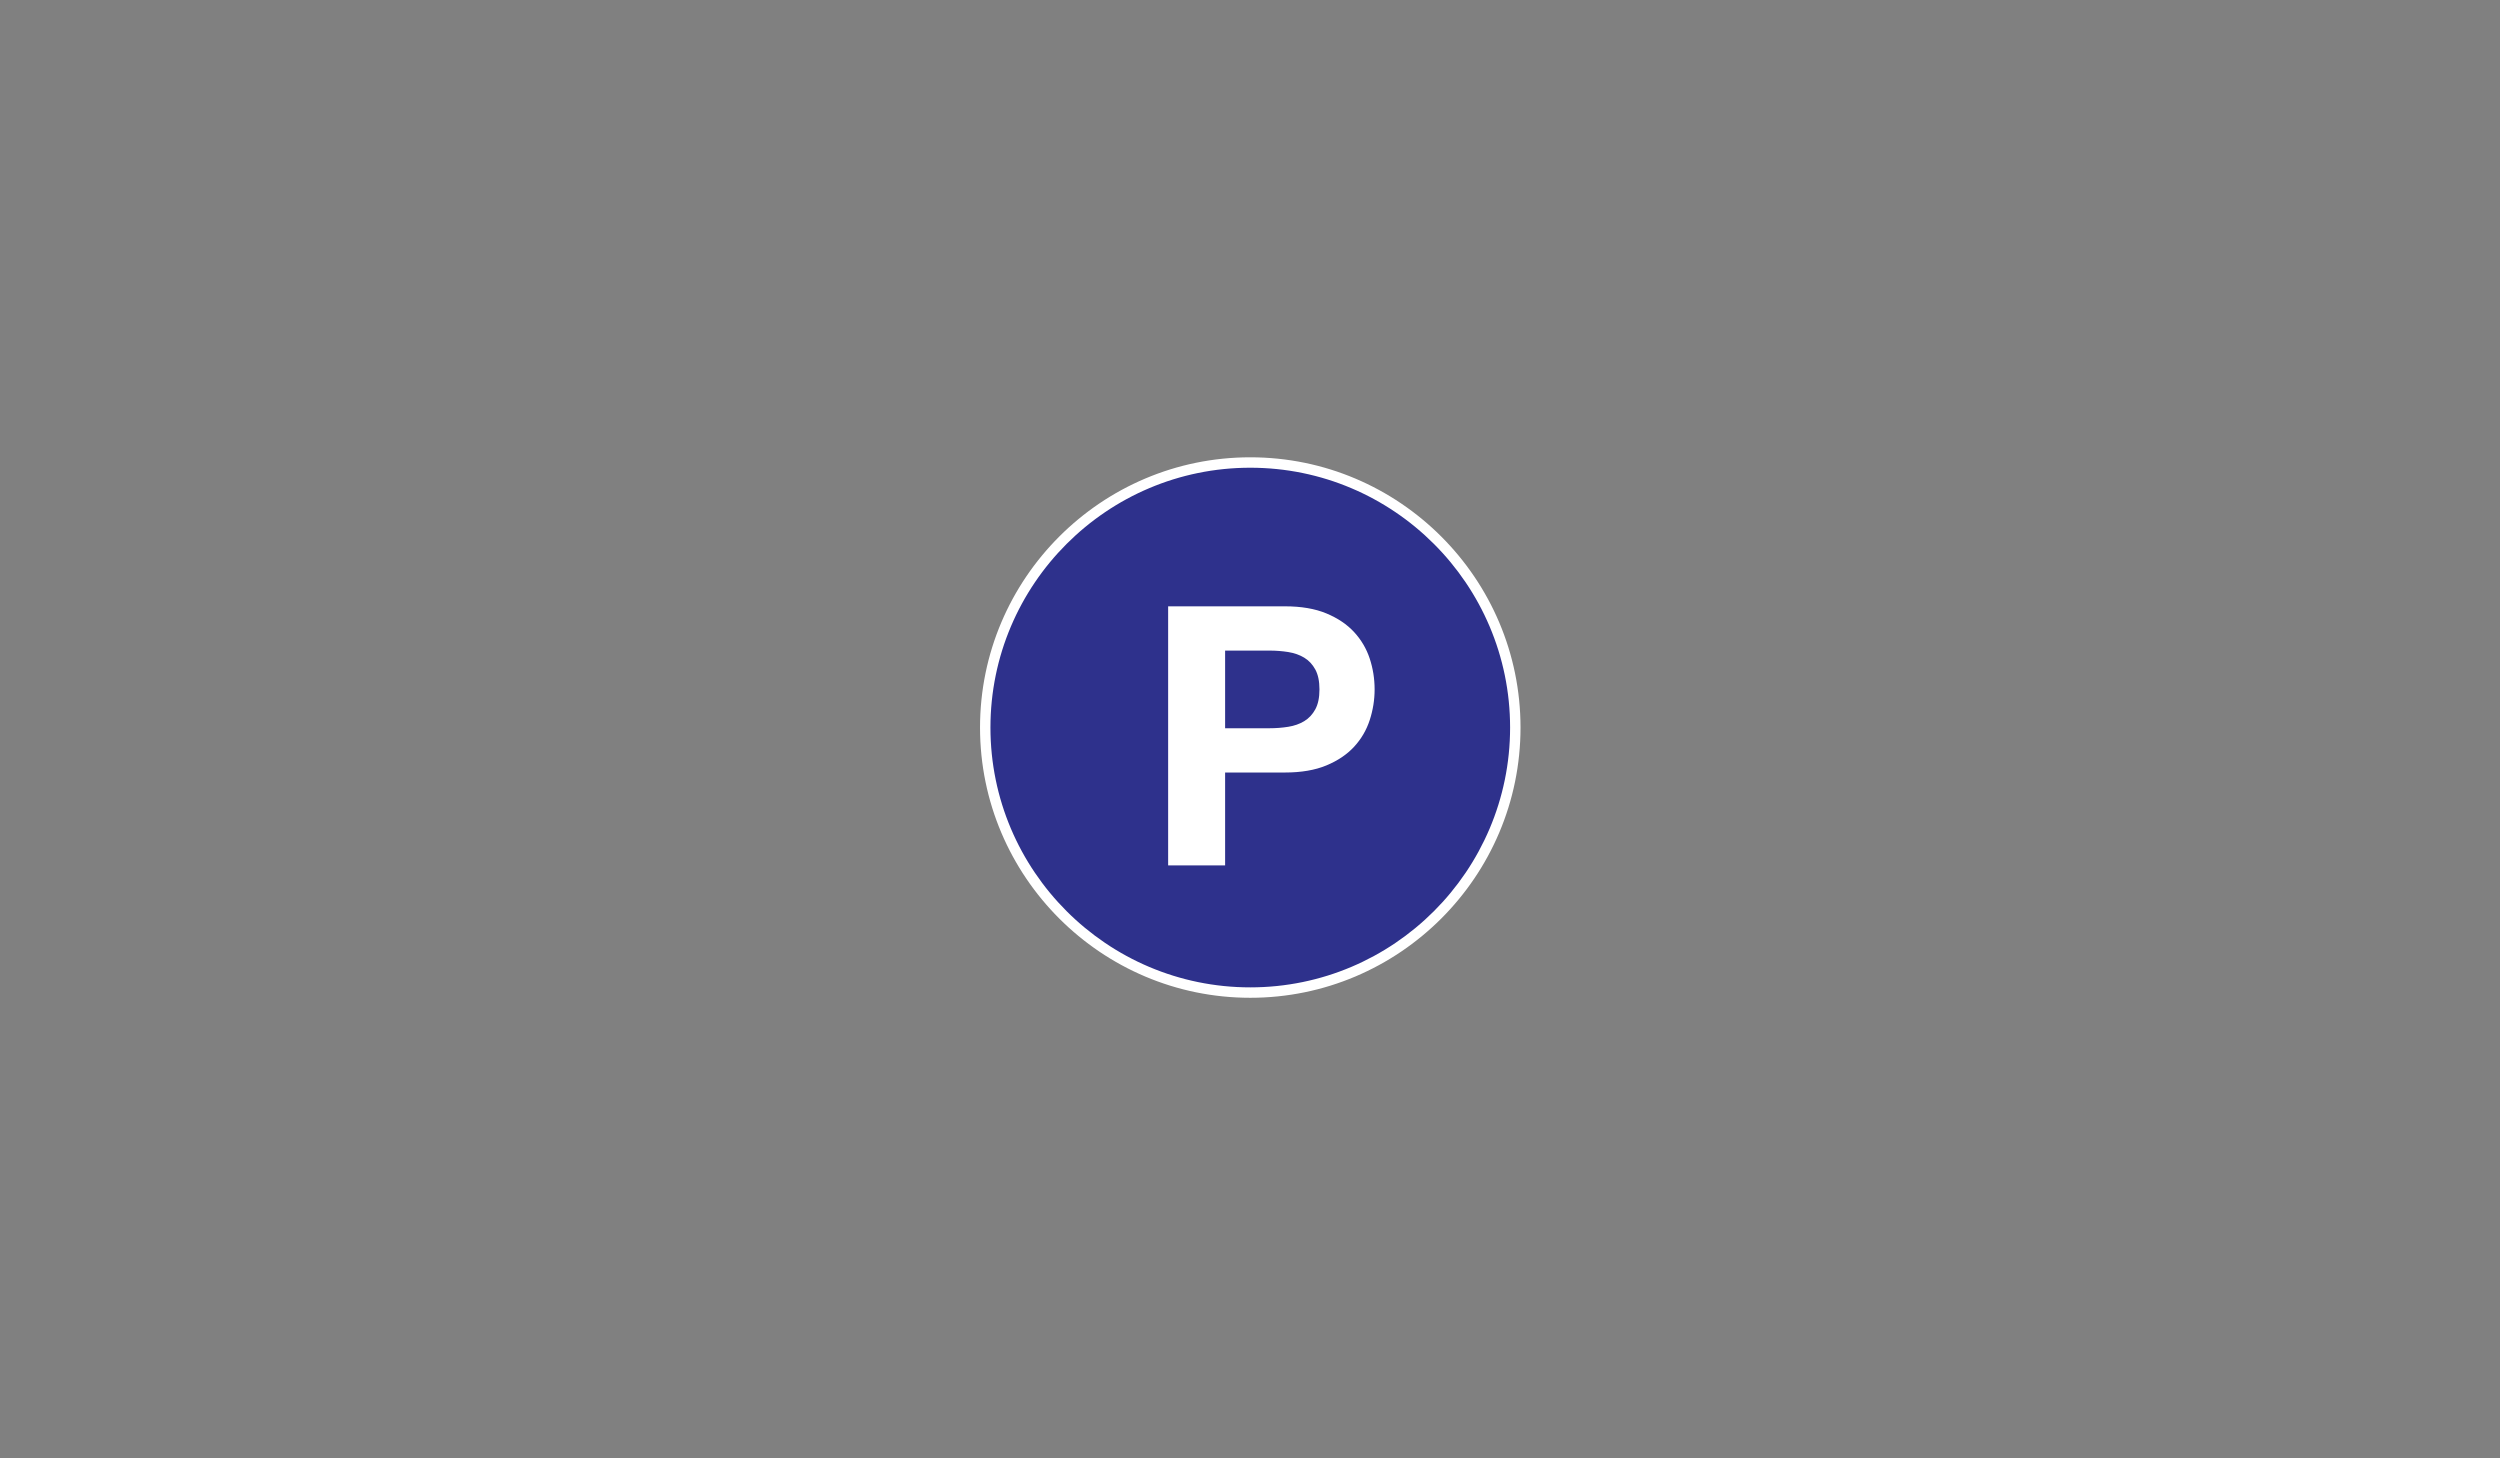 <?xml version="1.0" encoding="utf-8"?>
<!-- Generator: Adobe Illustrator 16.0.0, SVG Export Plug-In . SVG Version: 6.00 Build 0)  -->
<!DOCTYPE svg PUBLIC "-//W3C//DTD SVG 1.1//EN" "http://www.w3.org/Graphics/SVG/1.1/DTD/svg11.dtd">
<svg version="1.1" id="Calque_1" xmlns="http://www.w3.org/2000/svg" xmlns:xlink="http://www.w3.org/1999/xlink" x="0px" y="0px"
	 width="960px" height="560px" viewBox="0 0 960 560" enable-background="new 0 0 960 560" xml:space="preserve">
<rect x="0" y="0" width="960" height="560" fill="#808080" stroke="none"/>
<g>
	<circle fill="#2E318C" cx="481.341" cy="279.228" r="101.528"/>
	<g>
		<path fill="#FFFFFF" d="M493.434,232.829c6.223,0,11.518,0.905,15.885,2.717c4.365,1.812,7.92,4.204,10.66,7.176
			c2.738,2.975,4.738,6.364,5.992,10.172c1.254,3.811,1.881,7.758,1.881,11.844c0,3.995-0.627,7.921-1.881,11.774
			c-1.254,3.855-3.254,7.27-5.992,10.241c-2.74,2.975-6.295,5.365-10.66,7.177c-4.367,1.812-9.662,2.717-15.885,2.717h-22.99v35.671
			h-21.877v-99.488H493.434z M487.443,279.647c2.508,0,4.922-0.186,7.246-0.558c2.32-0.37,4.365-1.091,6.131-2.16
			c1.762-1.066,3.18-2.577,4.248-4.528s1.604-4.505,1.604-7.664c0-3.156-0.535-5.713-1.604-7.663
			c-1.068-1.951-2.486-3.46-4.248-4.528c-1.766-1.067-3.811-1.788-6.131-2.16c-2.324-0.37-4.738-0.558-7.246-0.558h-17v29.819
			H487.443z"/>
	</g>
</g>
<path fill="#FFFFFF" d="M480.105,175.604c-57.221,0-103.774,46.553-103.774,103.773s46.553,103.773,103.774,103.773
	c57.221,0,103.773-46.553,103.773-103.773S537.326,175.604,480.105,175.604z M480.105,379.151
	c-55.016,0-99.774-44.758-99.774-99.773c0-55.015,44.758-99.773,99.774-99.773s99.773,44.758,99.773,99.773
	C579.879,334.394,535.121,379.151,480.105,379.151z"/>
</svg>
